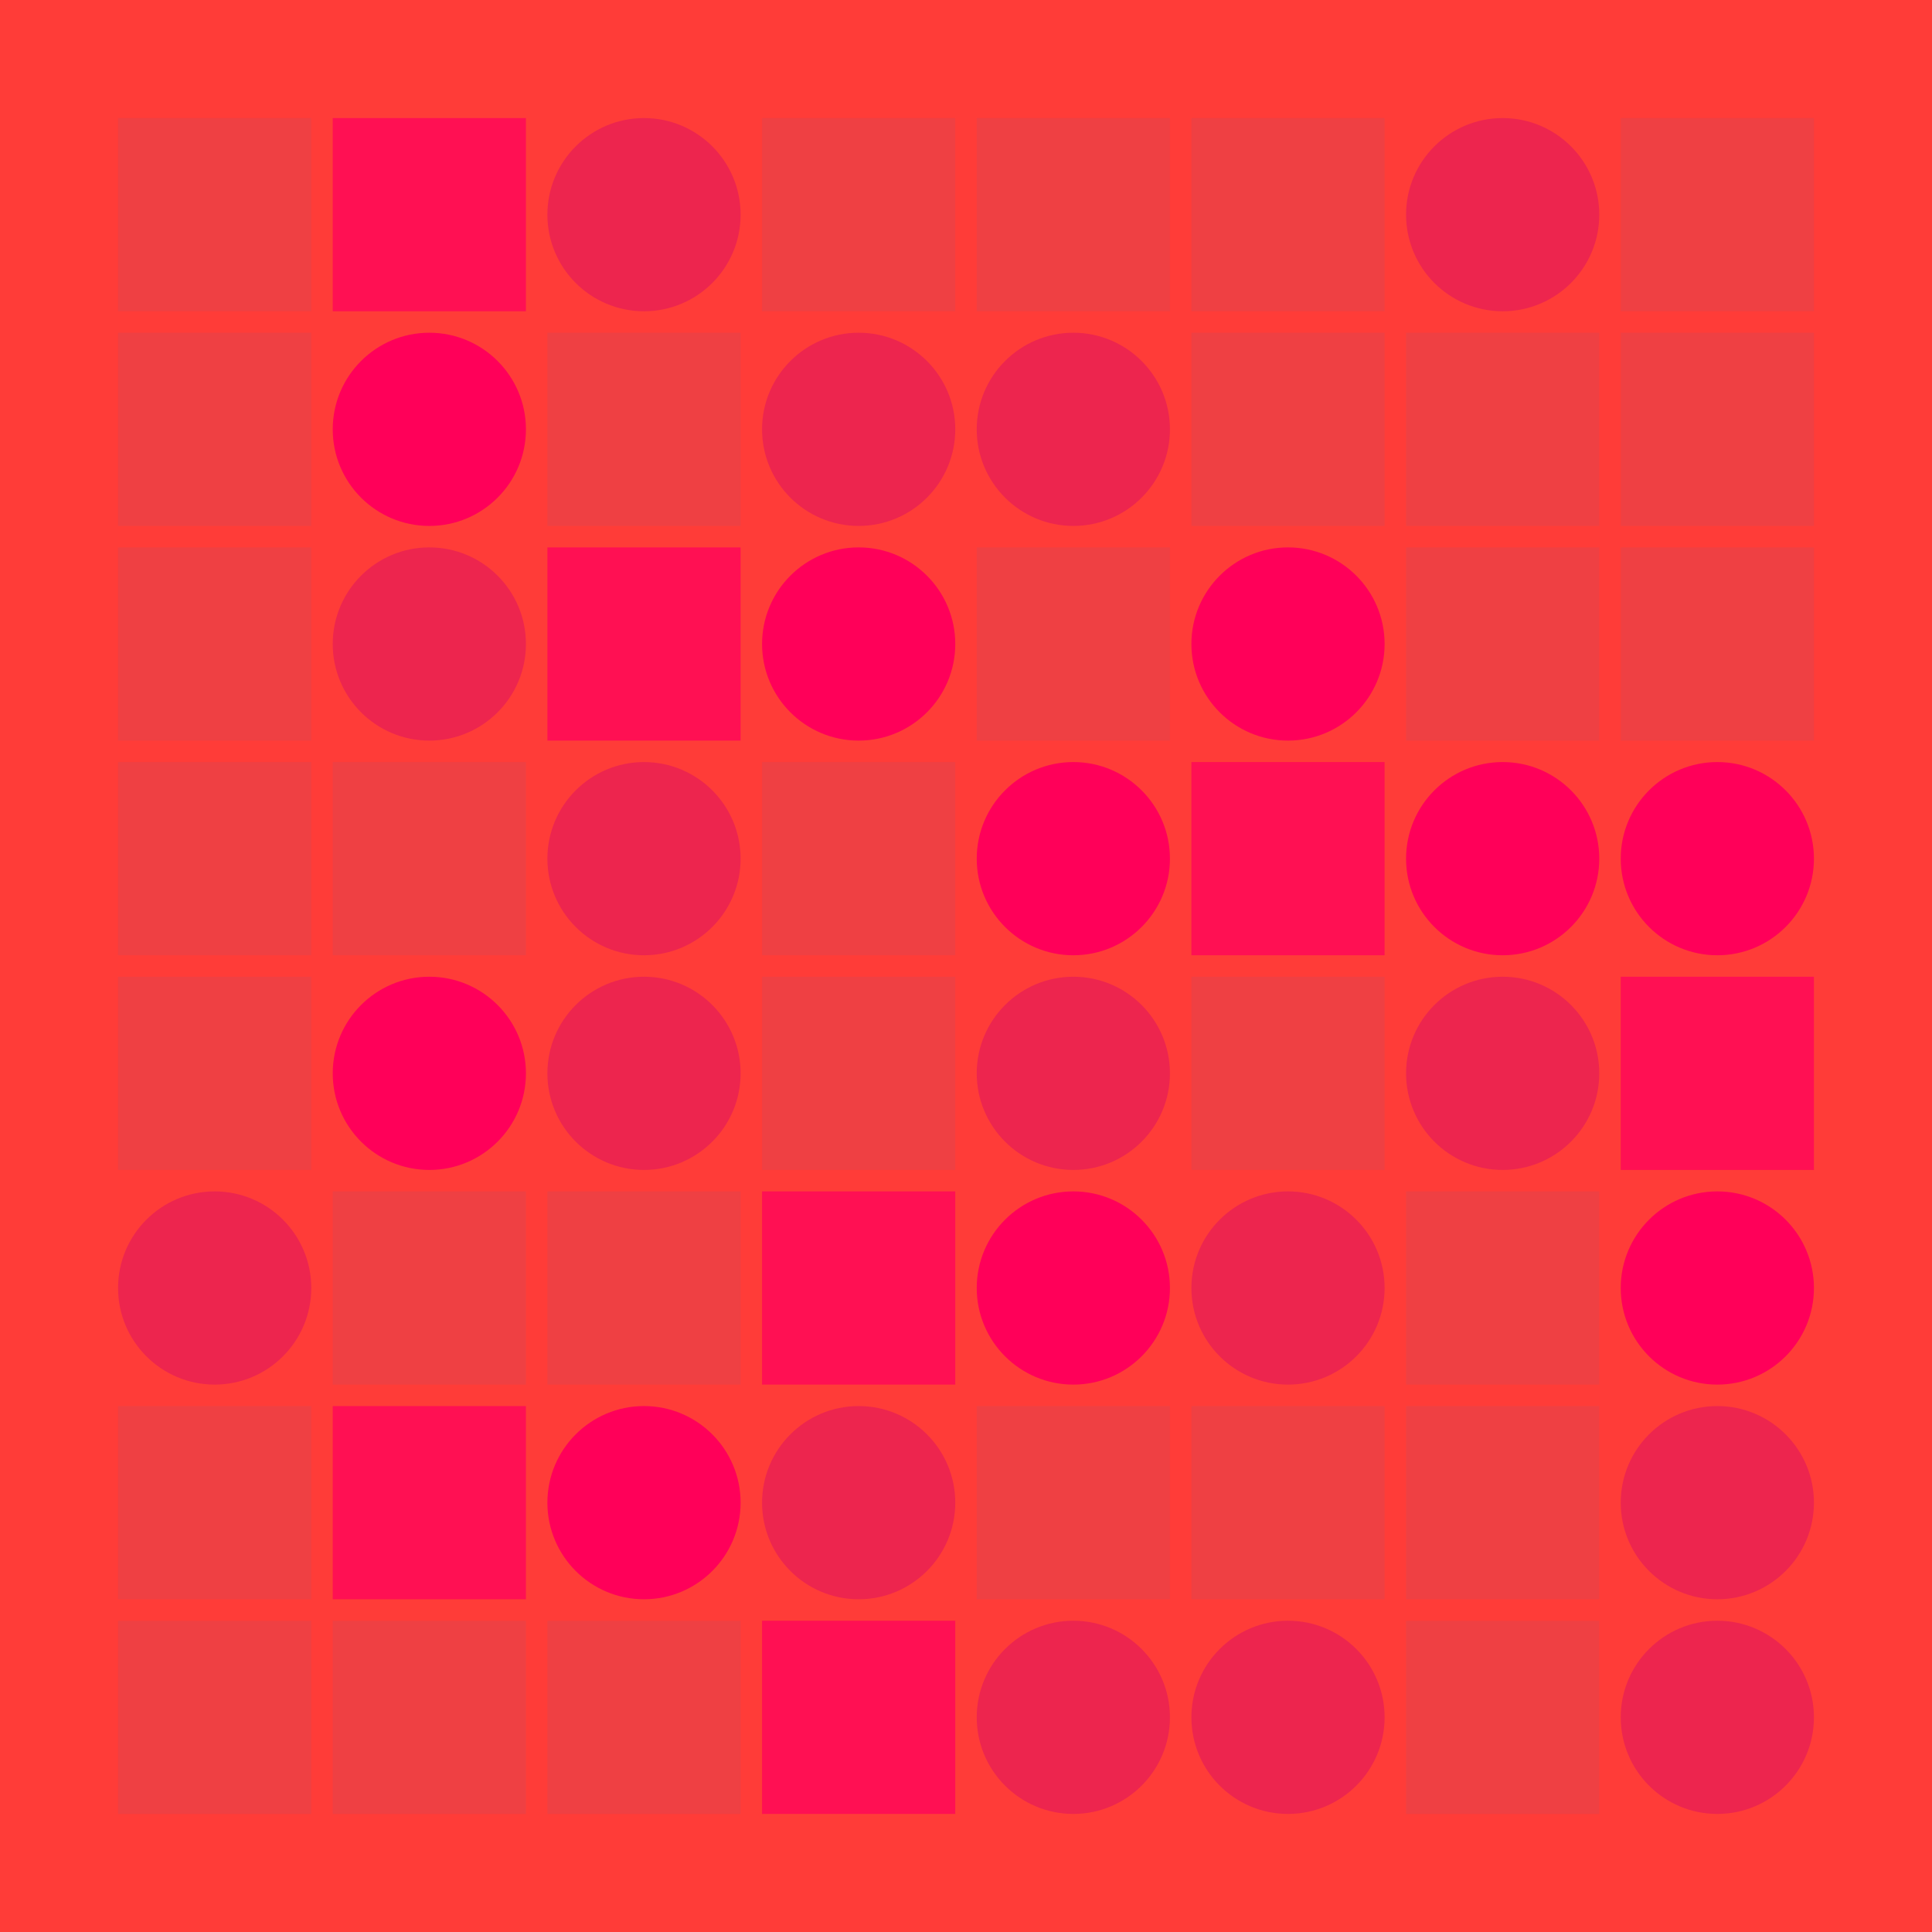 <svg width="360" height="360" xmlns="http://www.w3.org/2000/svg"><defs><animate id="aa" begin="0s"/><rect id="d0" width="36" height="36" fill="#ef4043"></rect><circle id="l0" r="18" fill="#ED254E"></circle></defs><rect width="100%" height="100%" fill="#FF3C38" /><use href="#d0" x="22" y="22" /><use href="#d0" x="22" y="62" /><use href="#d0" x="22" y="102" /><use href="#d0" x="22" y="142" /><use href="#d0" x="22" y="182" /><use href="#l0" x="40" y="240" /><use href="#d0" x="22" y="262" /><use href="#d0" x="22" y="302" /><g transform="translate(62,22)"><use href="#p0" /><polygon points="0,0 0,36 36,36 36,0" fill="#FF1053"><animate attributeType="XML" attributeName="fill" values="#FF1053;#ef4043;#FF1053;#FF1053" dur="1.0s" repeatCount="indefinite"/></polygon></g><g transform="translate(80,80)"><use href="#b0" /><circle r="18" fill="#ff0059"><animate attributeType="XML" attributeName="fill" values="#ff0059;#ED254E;#ff0059;#ff0059" dur="1.1s" repeatCount="indefinite"/></circle></g><use href="#l0" x="80" y="120" /><use href="#d0" x="62" y="142" /><g transform="translate(80,200)"><use href="#b0" /><circle r="18" fill="#ff0059"><animate attributeType="XML" attributeName="fill" values="#ff0059;#ED254E;#ff0059;#ff0059" dur="1.4s" repeatCount="indefinite"/></circle></g><use href="#d0" x="62" y="222" /><g transform="translate(62,262)"><use href="#p0" /><polygon points="0,0 0,36 36,36 36,0" fill="#FF1053"><animate attributeType="XML" attributeName="fill" values="#FF1053;#ef4043;#FF1053;#FF1053" dur="1.6s" repeatCount="indefinite"/></polygon></g><use href="#d0" x="62" y="302" /><use href="#l0" x="120" y="40" /><use href="#d0" x="102" y="62" /><g transform="translate(102,102)"><use href="#p0" /><polygon points="0,0 0,36 36,36 36,0" fill="#FF1053"><animate attributeType="XML" attributeName="fill" values="#FF1053;#ef4043;#FF1053;#FF1053" dur="1.4s" repeatCount="indefinite"/></polygon></g><use href="#l0" x="120" y="160" /><use href="#l0" x="120" y="200" /><use href="#d0" x="102" y="222" /><g transform="translate(120,280)"><use href="#b0" /><circle r="18" fill="#ff0059"><animate attributeType="XML" attributeName="fill" values="#ff0059;#ED254E;#ff0059;#ff0059" dur="1.2s" repeatCount="indefinite"/></circle></g><use href="#d0" x="102" y="302" /><use href="#d0" x="142" y="22" /><use href="#l0" x="160" y="80" /><g transform="translate(160,120)"><use href="#b0" /><circle r="18" fill="#ff0059"><animate attributeType="XML" attributeName="fill" values="#ff0059;#ED254E;#ff0059;#ff0059" dur="1.6s" repeatCount="indefinite"/></circle></g><use href="#d0" x="142" y="142" /><use href="#d0" x="142" y="182" /><g transform="translate(142,222)"><use href="#p0" /><polygon points="0,0 0,36 36,36 36,0" fill="#FF1053"><animate attributeType="XML" attributeName="fill" values="#FF1053;#ef4043;#FF1053;#FF1053" dur="1.5s" repeatCount="indefinite"/></polygon></g><use href="#l0" x="160" y="280" /><g transform="translate(142,302)"><use href="#p0" /><polygon points="0,0 0,36 36,36 36,0" fill="#FF1053"><animate attributeType="XML" attributeName="fill" values="#FF1053;#ef4043;#FF1053;#FF1053" dur="1.1s" repeatCount="indefinite"/></polygon></g><use href="#d0" x="182" y="22" /><use href="#l0" x="200" y="80" /><use href="#d0" x="182" y="102" /><g transform="translate(200,160)"><use href="#b0" /><circle r="18" fill="#ff0059"><animate attributeType="XML" attributeName="fill" values="#ff0059;#ED254E;#ff0059;#ff0059" dur="1.2s" repeatCount="indefinite"/></circle></g><use href="#l0" x="200" y="200" /><g transform="translate(200,240)"><use href="#b0" /><circle r="18" fill="#ff0059"><animate attributeType="XML" attributeName="fill" values="#ff0059;#ED254E;#ff0059;#ff0059" dur="1.0s" repeatCount="indefinite"/></circle></g><use href="#d0" x="182" y="262" /><use href="#l0" x="200" y="320" /><use href="#d0" x="222" y="22" /><use href="#d0" x="222" y="62" /><g transform="translate(240,120)"><use href="#b0" /><circle r="18" fill="#ff0059"><animate attributeType="XML" attributeName="fill" values="#ff0059;#ED254E;#ff0059;#ff0059" dur="1.0s" repeatCount="indefinite"/></circle></g><g transform="translate(222,142)"><use href="#p0" /><polygon points="0,0 0,36 36,36 36,0" fill="#FF1053"><animate attributeType="XML" attributeName="fill" values="#FF1053;#ef4043;#FF1053;#FF1053" dur="1.5s" repeatCount="indefinite"/></polygon></g><use href="#d0" x="222" y="182" /><use href="#l0" x="240" y="240" /><use href="#d0" x="222" y="262" /><use href="#l0" x="240" y="320" /><use href="#l0" x="280" y="40" /><use href="#d0" x="262" y="62" /><use href="#d0" x="262" y="102" /><g transform="translate(280,160)"><use href="#b0" /><circle r="18" fill="#ff0059"><animate attributeType="XML" attributeName="fill" values="#ff0059;#ED254E;#ff0059;#ff0059" dur="1.8s" repeatCount="indefinite"/></circle></g><use href="#l0" x="280" y="200" /><use href="#d0" x="262" y="222" /><use href="#d0" x="262" y="262" /><use href="#d0" x="262" y="302" /><use href="#d0" x="302" y="22" /><use href="#d0" x="302" y="62" /><use href="#d0" x="302" y="102" /><g transform="translate(320,160)"><use href="#b0" /><circle r="18" fill="#ff0059"><animate attributeType="XML" attributeName="fill" values="#ff0059;#ED254E;#ff0059;#ff0059" dur="1.1s" repeatCount="indefinite"/></circle></g><g transform="translate(302,182)"><use href="#p0" /><polygon points="0,0 0,36 36,36 36,0" fill="#FF1053"><animate attributeType="XML" attributeName="fill" values="#FF1053;#ef4043;#FF1053;#FF1053" dur="1.8s" repeatCount="indefinite"/></polygon></g><g transform="translate(320,240)"><use href="#b0" /><circle r="18" fill="#ff0059"><animate attributeType="XML" attributeName="fill" values="#ff0059;#ED254E;#ff0059;#ff0059" dur="1.5s" repeatCount="indefinite"/></circle></g><use href="#l0" x="320" y="280" /><use href="#l0" x="320" y="320" /></svg>